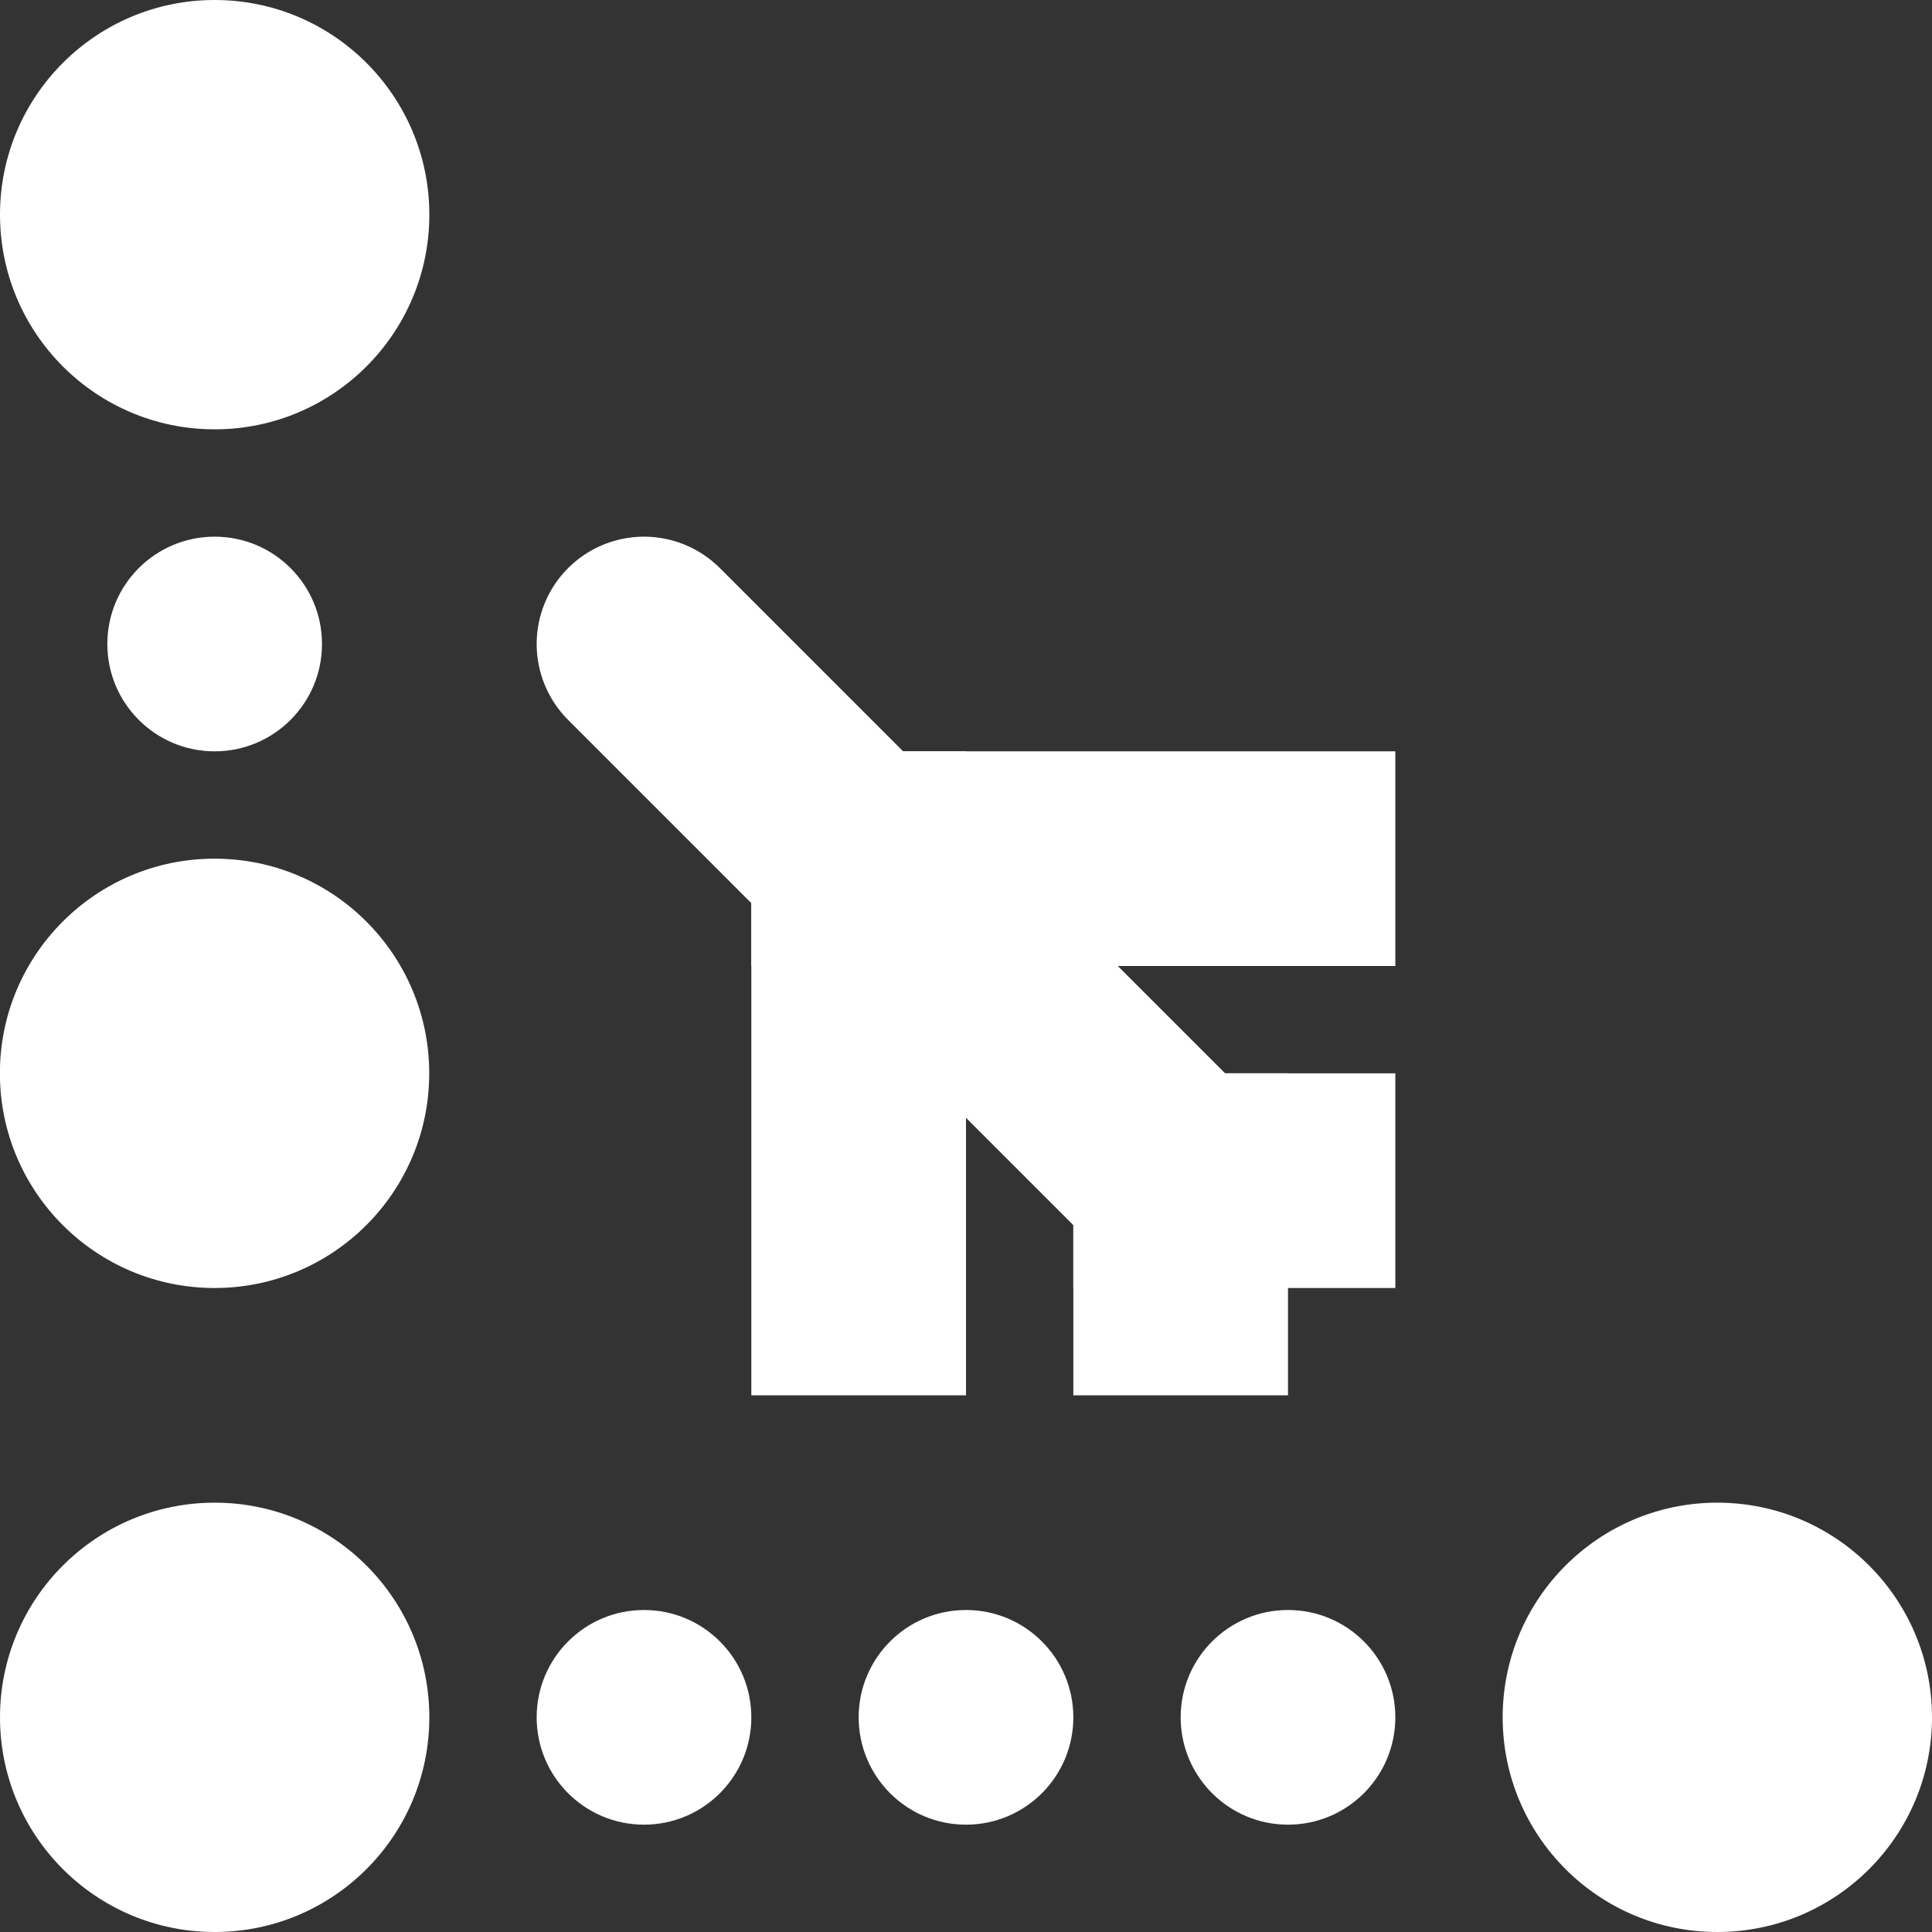 <svg id="Слой_1" data-name="Слой 1" xmlns="http://www.w3.org/2000/svg" viewBox="0 0 18 18"><rect x="0" y="0" width="18" height="18" fill="#333333" stroke="none"/><defs><style>.cls-1{fill:#fff;}.cls-2,.cls-3{fill:none;stroke:#fff;stroke-linejoin:round;stroke-width:2px;}.cls-2{stroke-linecap:round;}.cls-3{stroke-linecap:square;}</style></defs><title>flightRetSeg1B</title><circle class="cls-1" cx="2" cy="2" r="2"/><circle class="cls-1" cx="2" cy="16" r="2"/><circle class="cls-1" cx="16" cy="16" r="2"/><line class="cls-2" x1="11" y1="11" x2="6" y2="6"/><line class="cls-3" x1="8" y1="8" x2="12" y2="8"/><line class="cls-3" x1="8" y1="8" x2="8" y2="12"/><line class="cls-3" x1="11" y1="11" x2="11" y2="12"/><line class="cls-3" x1="11" y1="11" x2="12" y2="11"/><circle class="cls-1" cx="2" cy="6" r="1"/><circle class="cls-1" cx="1.999" cy="10" r="2"/><circle class="cls-1" cx="12" cy="16" r="1"/><circle class="cls-1" cx="9" cy="16" r="1"/><circle class="cls-1" cx="6" cy="16" r="1"/></svg>